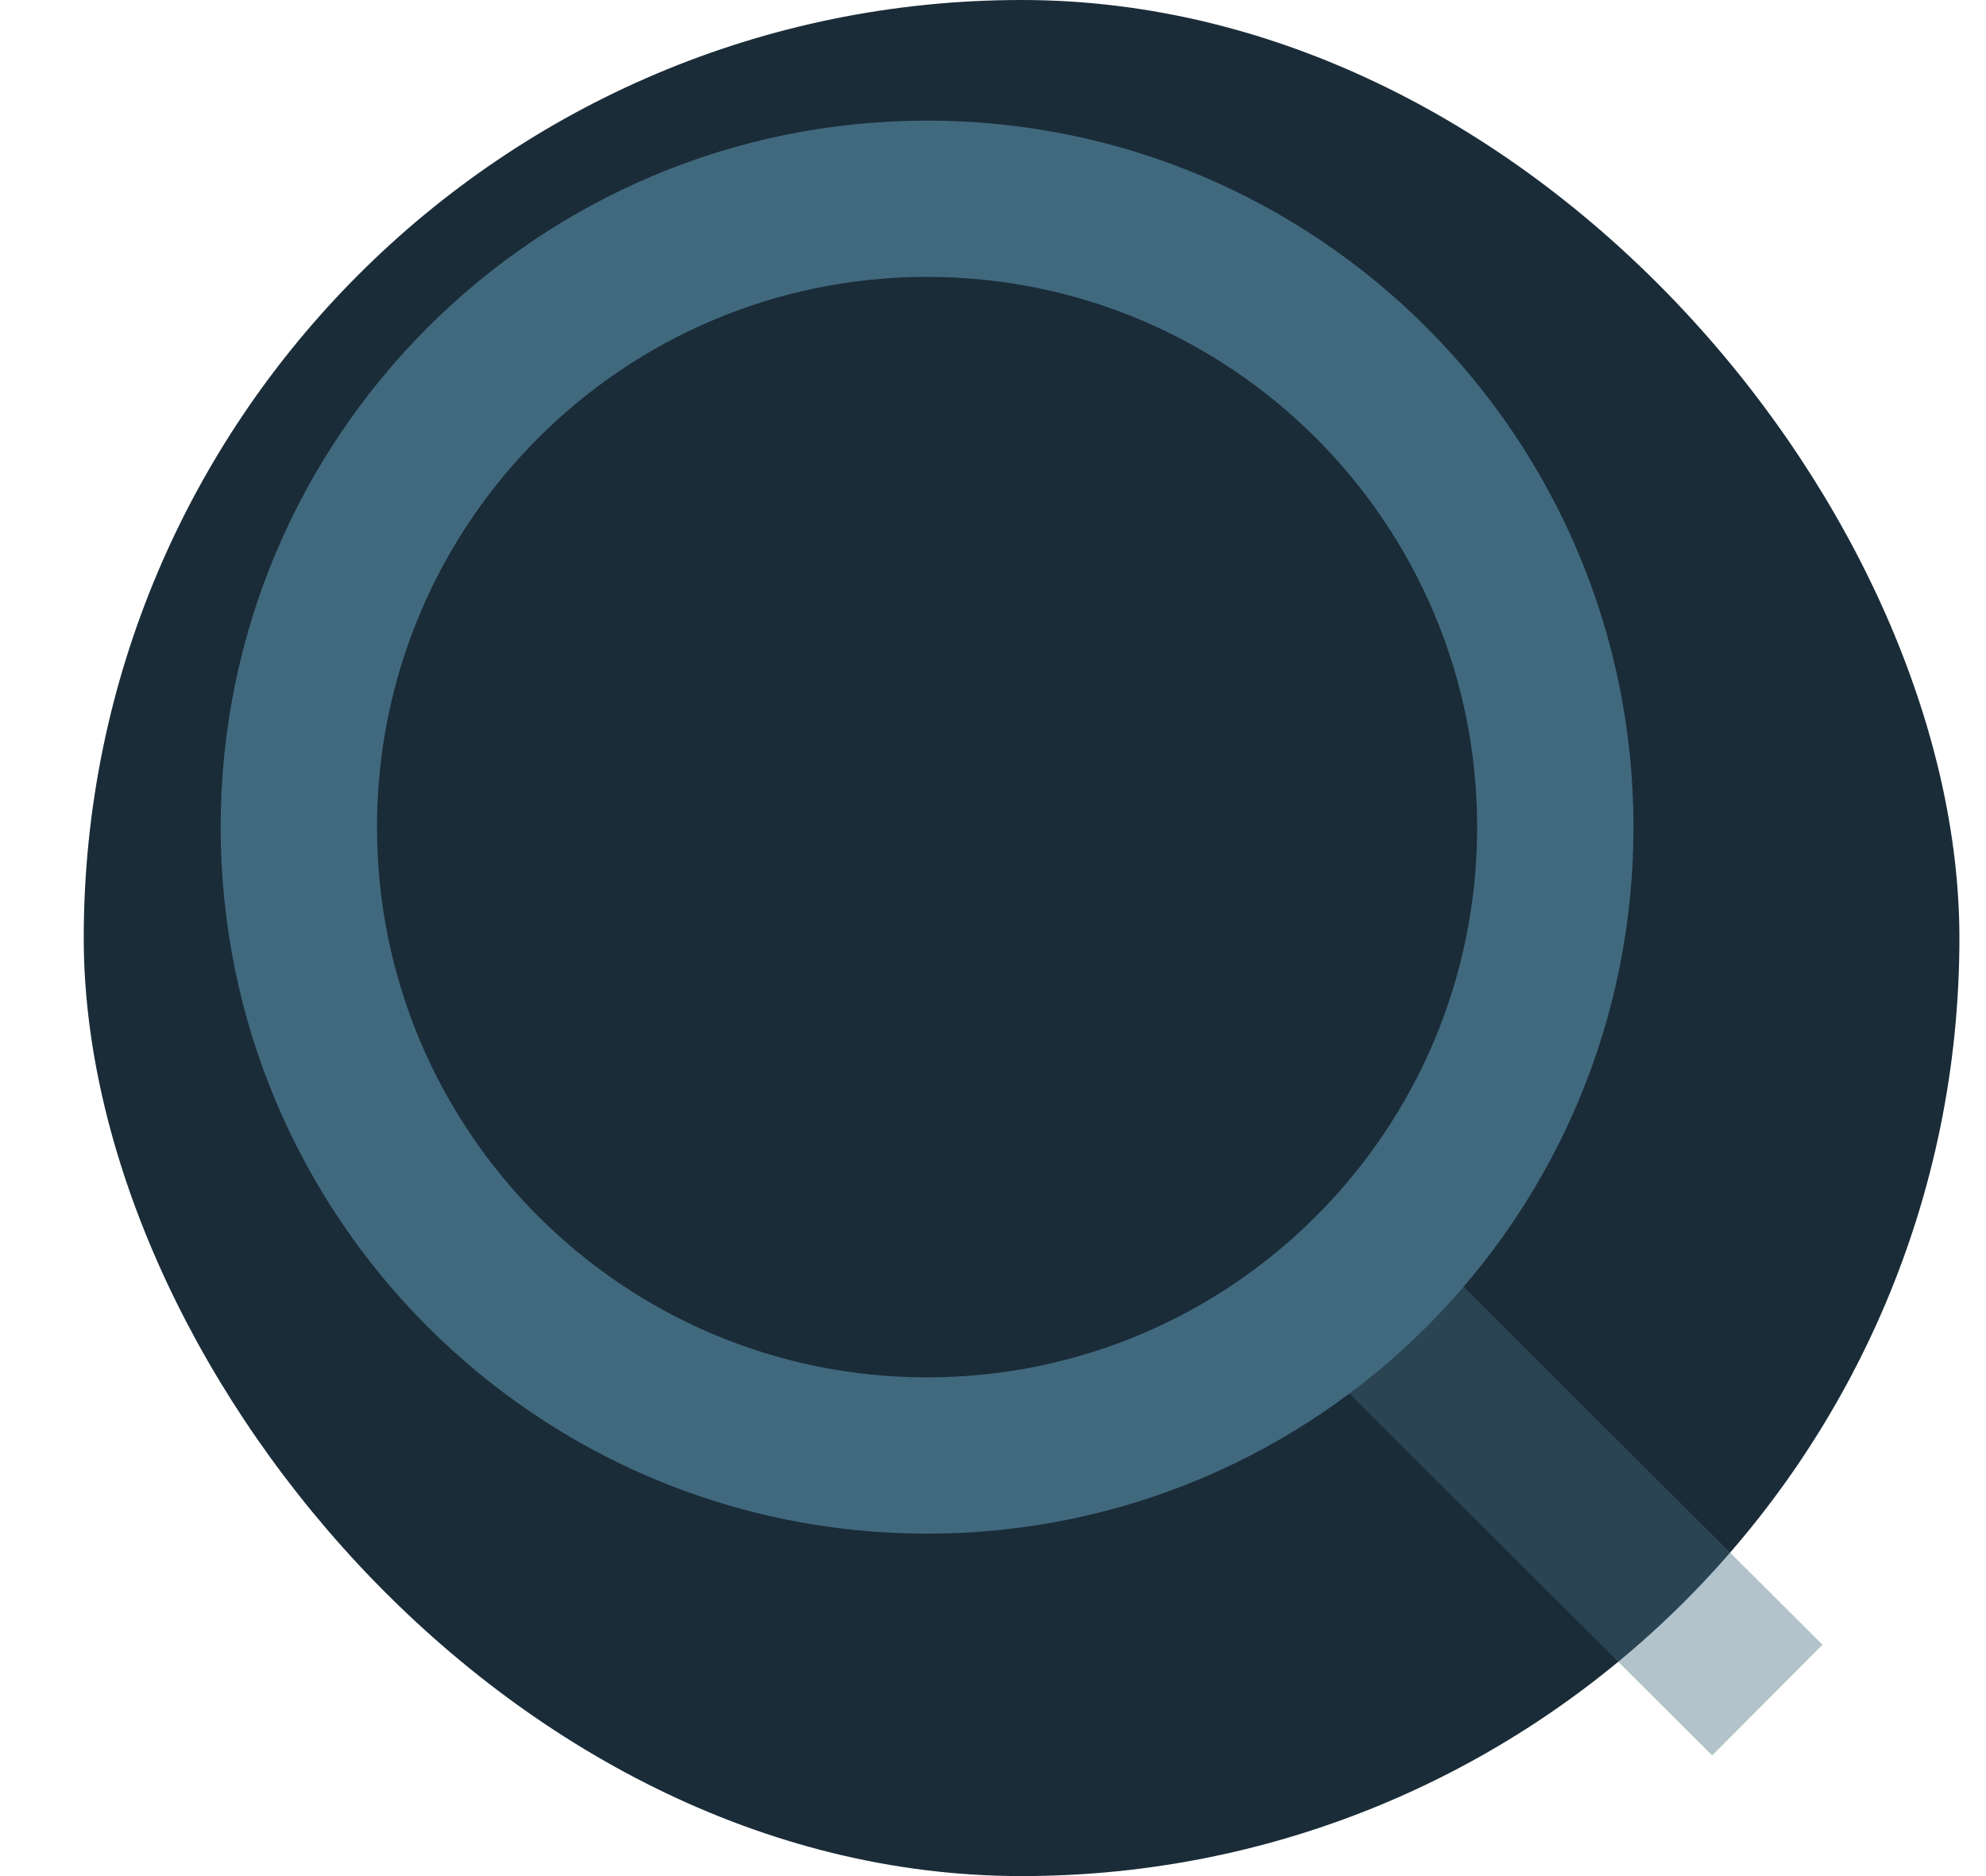 <svg width="18" height="17" viewBox="0 0 18 17" fill="none" xmlns="http://www.w3.org/2000/svg">
<rect x="0.759" width="17" height="17" rx="8.5" fill="#1A2C38"/>
<path fill-rule="evenodd" clip-rule="evenodd" d="M8.403 2.509C5.649 2.509 3.417 4.742 3.417 7.495C3.417 10.249 5.649 12.481 8.403 12.481C11.156 12.481 13.388 10.249 13.388 7.495C13.388 4.742 11.156 2.509 8.403 2.509ZM2 7.495C2 3.959 4.867 1.093 8.403 1.093C11.939 1.093 14.805 3.959 14.805 7.495C14.805 11.031 11.939 13.897 8.403 13.897C4.867 13.897 2 11.031 2 7.495Z" fill="#41697E"/>
<path opacity="0.4" fill-rule="evenodd" clip-rule="evenodd" d="M12.29 10.687L16.518 14.904L15.518 15.907L11.289 11.69L12.29 10.687Z" fill="#41697E"/>
</svg>
